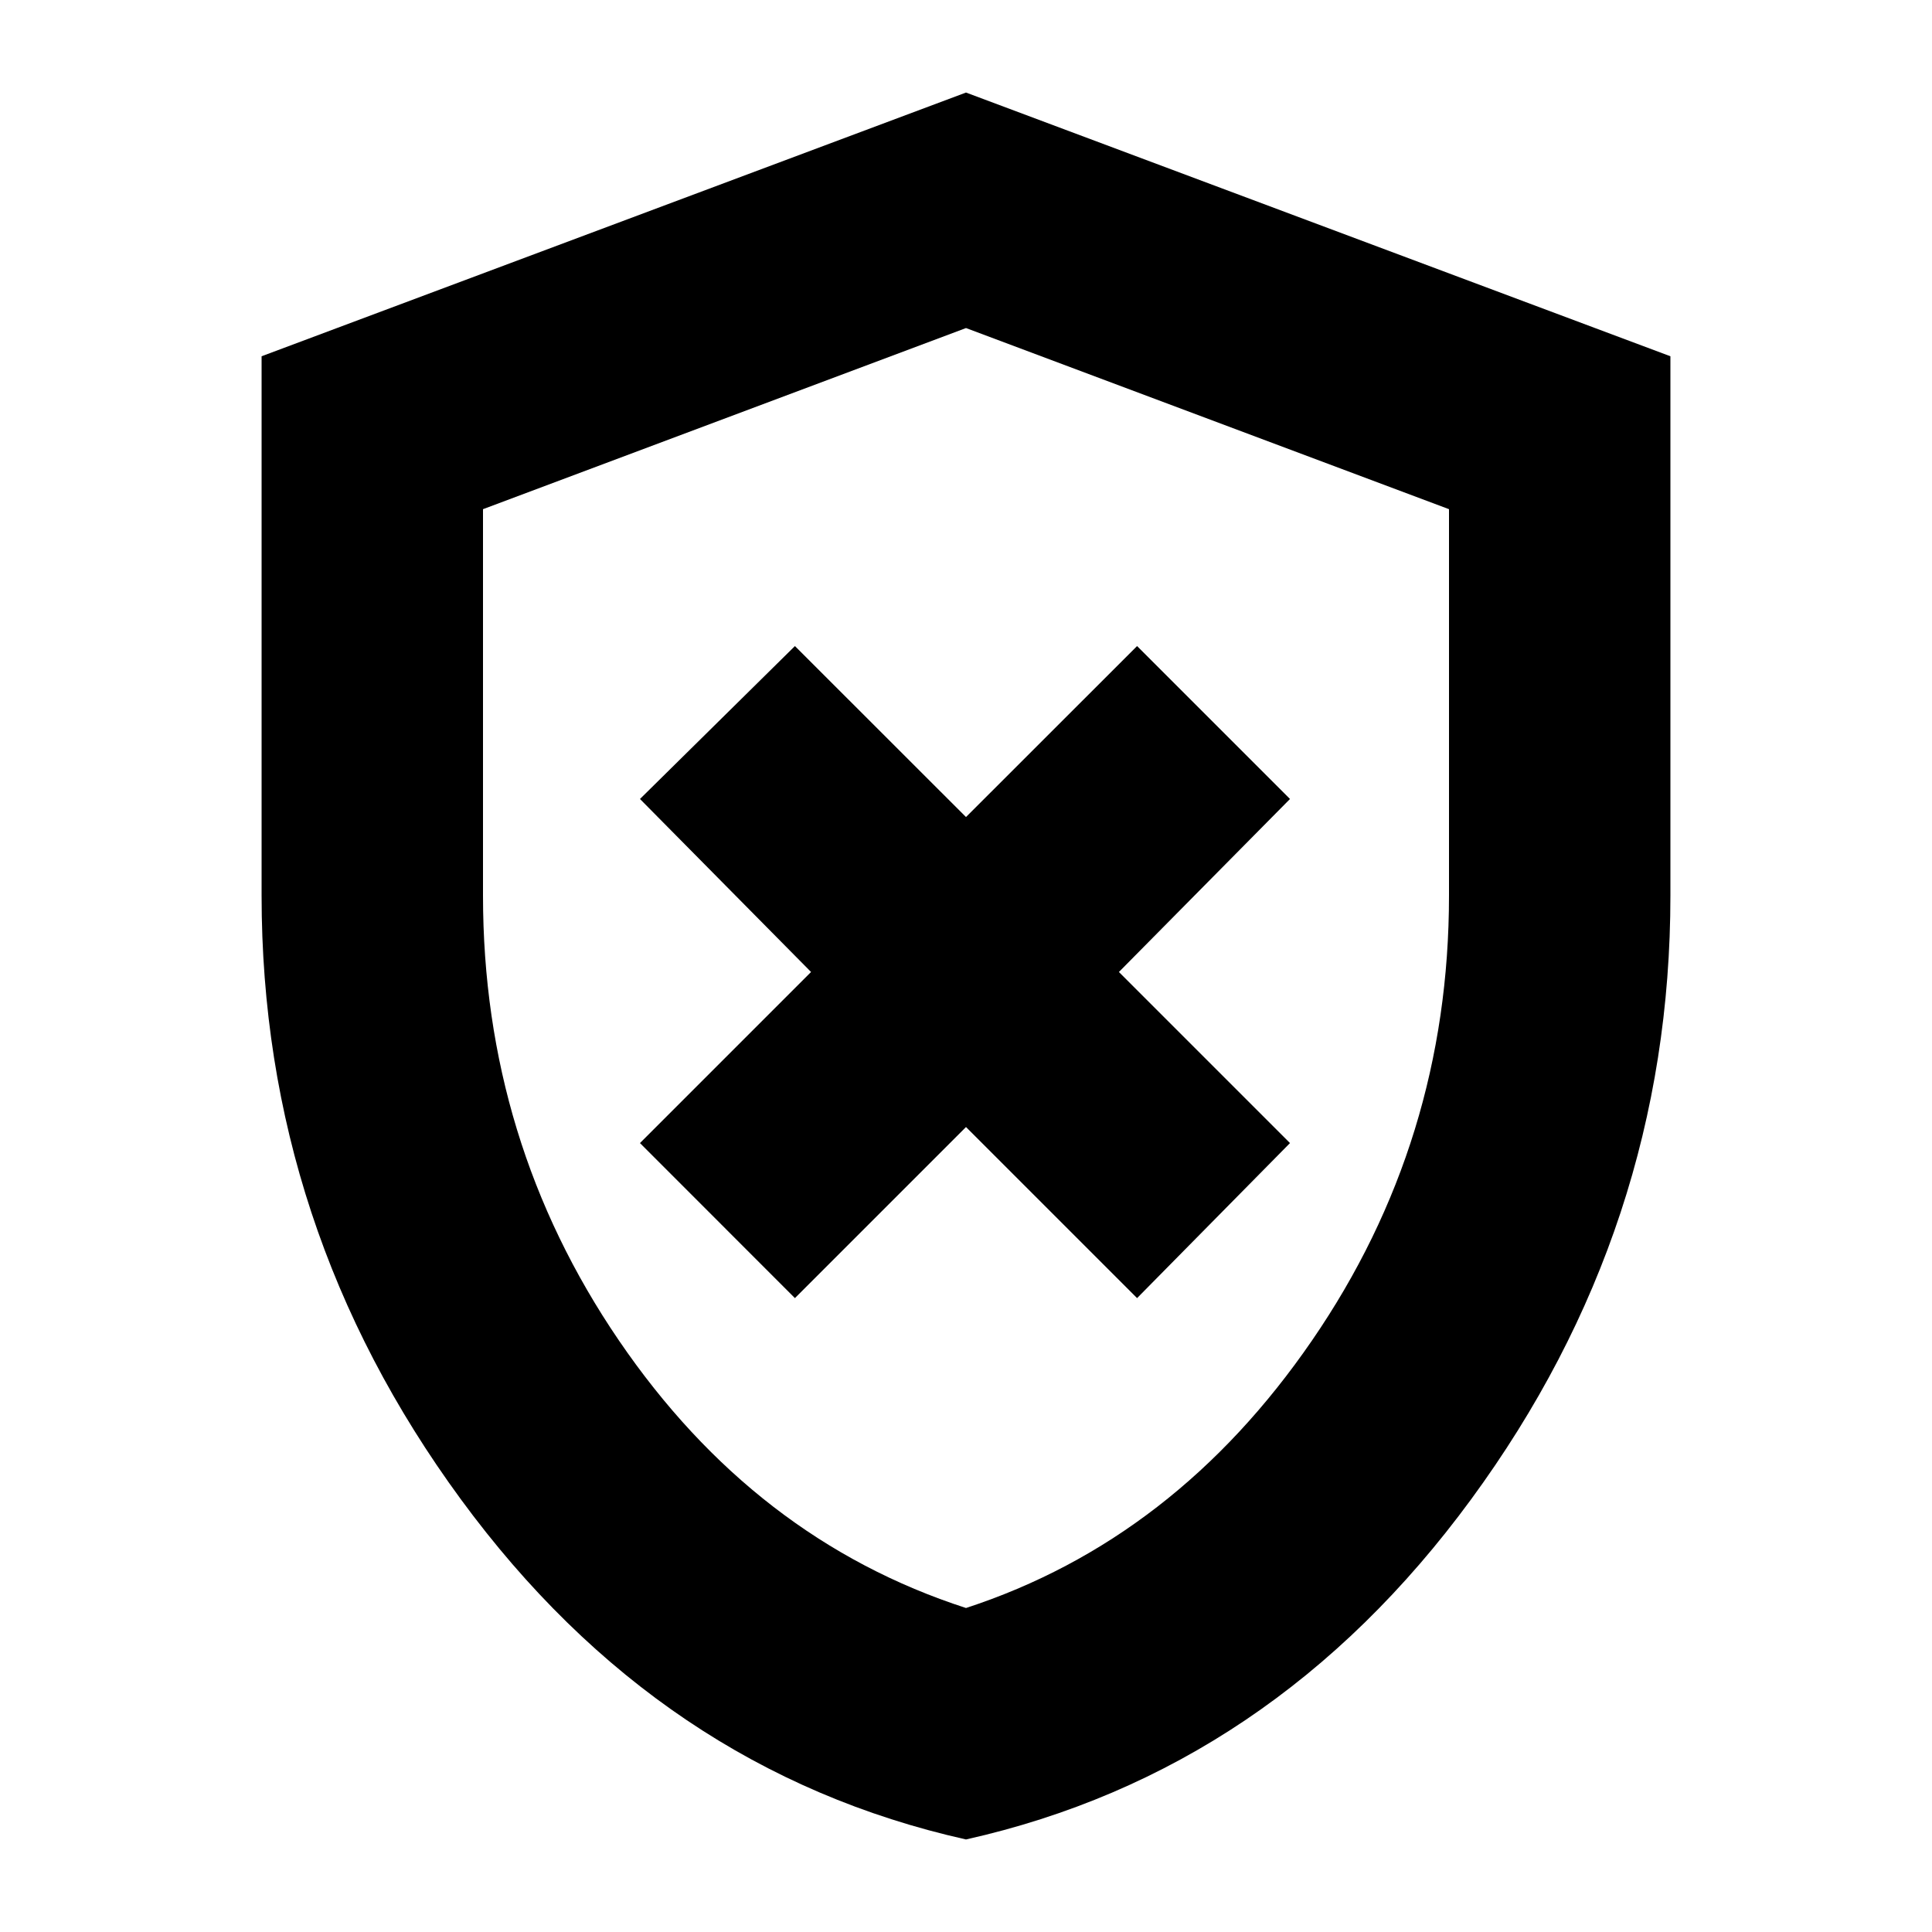<svg xmlns="http://www.w3.org/2000/svg" height="20" width="20"><path d="M8.229 13.438 10 11.667l1.771 1.771 1.583-1.605-1.771-1.771 1.771-1.791-1.583-1.583L10 8.458l-1.771-1.77-1.604 1.583 1.771 1.791-1.771 1.771ZM10 19.042q-3.167-.709-5.229-3.521-2.063-2.813-2.063-6.25V3.688L10 .958l7.292 2.73v5.583q0 3.437-2.063 6.25-2.062 2.812-5.229 3.521Zm0-9.021Zm0 6.625q2.167-.708 3.583-2.771Q15 11.812 15 9.271v-4l-5-1.875-5 1.875v4q0 2.541 1.406 4.604T10 16.646Z"/></svg>